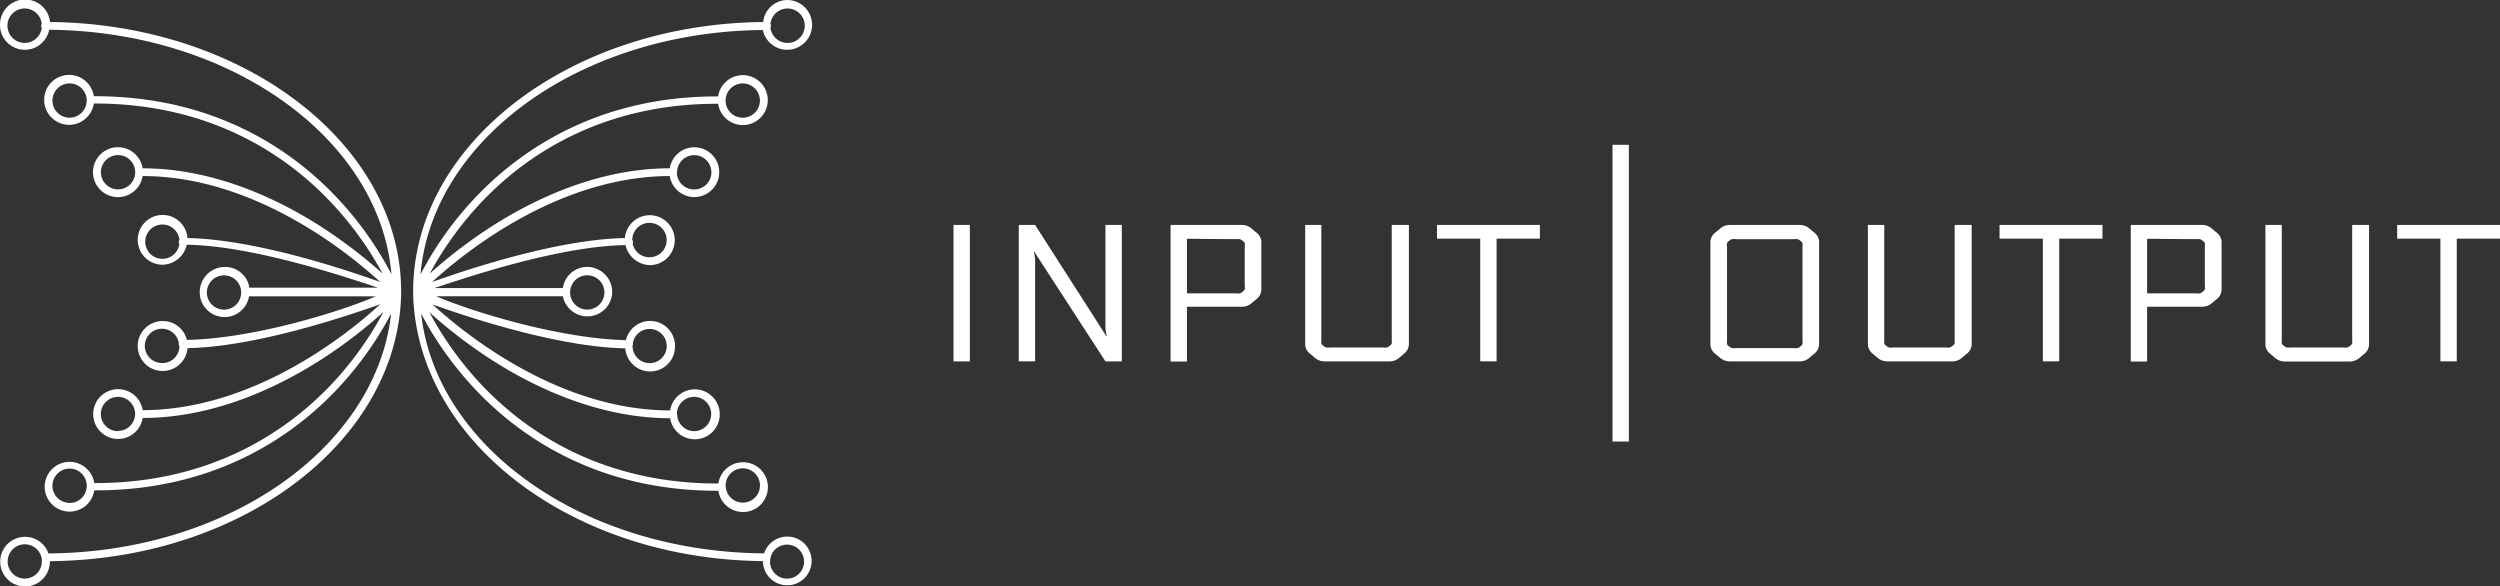 <svg xmlns="http://www.w3.org/2000/svg" viewBox="0 0 374.62 87.87"><rect x="0" y="0" width="374.62" height="87.87" fill="#333333" stroke="none"/><defs><style>.cls-1{fill:#fff}</style></defs><title>IOHK_Logo</title><g id="Layer_2" data-name="Layer 2"><path class="cls-1" d="M142.88 33.71h2.45v20.44h-2.45zm98.75-12.01h2.45v44.46h-2.45zm-75.86 28.65h.09a5.1 5.1 0 0 1-.21-1.4V33.71h2.45v20.44h-2.45L155 37.74h-.09a4.94 4.94 0 0 1 .2 1.4v15h-2.45V33.71h2.45zM177.86 46v8.18h-2.45V33.71h10.8a2.2 2.2 0 0 1 1.4.59l.7.58a1.83 1.83 0 0 1 .7 1.46v7a1.82 1.82 0 0 1-.7 1.46l-.7.58a2.19 2.19 0 0 1-1.4.58h-8.35zm0-10.22v8.18h7.27a3.16 3.16 0 0 0 .67 0 1.48 1.48 0 0 0 .41-.25.87.87 0 0 0 .31-.34 2.16 2.16 0 0 0 0-.57V37a2.23 2.23 0 0 0 0-.57.86.86 0 0 0-.31-.34 1.48 1.48 0 0 0-.41-.25 3.08 3.08 0 0 0-.67 0zm30.81-2.07h2.45v17.81a1.82 1.82 0 0 1-.7 1.46l-.7.59a2.19 2.19 0 0 1-1.4.58h-9.93a2.22 2.22 0 0 1-1.41-.58l-.7-.59a1.81 1.81 0 0 1-.7-1.46V33.71H198v17.2a2.32 2.32 0 0 0 0 .57.85.85 0 0 0 .31.34 1.37 1.37 0 0 0 .41.25 3 3 0 0 0 .67 0h7.77a3.18 3.18 0 0 0 .67 0 1.37 1.37 0 0 0 .41-.25.84.84 0 0 0 .31-.34 2 2 0 0 0 0-.57v-17.2zm6.66 0h15.42v2.05h-6.49v18.39h-2.45V35.76h-6.48v-2.05zm43.77 0h10.69a2.22 2.22 0 0 1 1.4.58l.7.58a1.82 1.82 0 0 1 .7 1.46v15.19a1.82 1.82 0 0 1-.7 1.46l-.7.59a2.21 2.21 0 0 1-1.4.58H259.1a2.22 2.22 0 0 1-1.4-.58L257 53a1.82 1.82 0 0 1-.7-1.46v-15.2a1.82 1.82 0 0 1 .7-1.46l.7-.58a2.2 2.2 0 0 1 1.4-.59m11 17.2V37a2.38 2.38 0 0 0 0-.57.94.94 0 0 0-.31-.34 1.36 1.36 0 0 0-.41-.25 2.9 2.9 0 0 0-.67 0h-8.53a3 3 0 0 0-.67 0 1.35 1.35 0 0 0-.41.25 1 1 0 0 0-.31.34 2.27 2.27 0 0 0 0 .57v14a2.34 2.34 0 0 0 0 .57.86.86 0 0 0 .31.34 1.4 1.4 0 0 0 .41.25 3.18 3.18 0 0 0 .67 0h8.53a3 3 0 0 0 .67 0 1.48 1.48 0 0 0 .41-.25.88.88 0 0 0 .31-.34 2.34 2.34 0 0 0 0-.57M293 33.71h2.45v17.81a1.81 1.81 0 0 1-.7 1.46l-.7.59a2.19 2.19 0 0 1-1.4.58h-9.95a2.2 2.2 0 0 1-1.4-.58l-.7-.59a1.83 1.83 0 0 1-.7-1.46V33.71h2.45v17.2a2.06 2.06 0 0 0 0 .57.81.81 0 0 0 .31.34 1.37 1.37 0 0 0 .41.25 3 3 0 0 0 .67 0h7.77a3.13 3.13 0 0 0 .67 0 1.42 1.42 0 0 0 .41-.25.81.81 0 0 0 .31-.34 2 2 0 0 0 0-.57v-17.2zm6.63 0h15.42v2.05h-6.48v18.39h-2.45V35.76h-6.49v-2.05zM321.74 46v8.18h-2.45V33.71h10.81a2.18 2.18 0 0 1 1.4.59l.7.58a1.83 1.83 0 0 1 .7 1.46v7a1.82 1.82 0 0 1-.7 1.46l-.7.58a2.18 2.18 0 0 1-1.4.58h-8.35zm0-10.22v8.18H329a3.15 3.15 0 0 0 .67 0 1.48 1.48 0 0 0 .41-.25.89.89 0 0 0 .31-.34 2.26 2.26 0 0 0 0-.57V37a2.34 2.34 0 0 0 0-.57.86.86 0 0 0-.31-.34 1.48 1.48 0 0 0-.41-.25 3.06 3.06 0 0 0-.67 0zm30.81-2.07H355v17.81a1.81 1.81 0 0 1-.7 1.48l-.7.59a2.21 2.21 0 0 1-1.4.58h-9.93a2.22 2.22 0 0 1-1.4-.58l-.7-.59a1.81 1.81 0 0 1-.7-1.46V33.71h2.45v17.2a2.32 2.32 0 0 0 0 .57.86.86 0 0 0 .31.34 1.42 1.42 0 0 0 .41.25 3.18 3.18 0 0 0 .67 0h7.77a3.18 3.18 0 0 0 .67 0 1.48 1.48 0 0 0 .41-.25.84.84 0 0 0 .31-.34 2.22 2.22 0 0 0 0-.57v-17.2zm6.66 0h15.41v2.05h-6.48v18.39h-2.45V35.76h-6.48v-2.05zM7.5 3.3a3.76 3.76 0 0 0-7.5.43 3.72 3.72 0 0 0 7.37.73c27.25.24 49.53 16.35 51.29 36.63a51.32 51.32 0 0 0-8.68-12C43.5 22.4 32.03 14.42 14.26 14.42a.53.53 0 0 0-.2 0 3.74 3.74 0 1 0 0 1.09.53.53 0 0 0 .18 0c17.34 0 28.52 7.77 34.85 14.28A50.77 50.77 0 0 1 57.33 41a73.22 73.22 0 0 0-8.7-6.7c-6.32-4.14-16.18-9.07-27.26-9.08a3.74 3.74 0 1 0 0 1.16c16.55 0 30.58 11.28 35.61 15.88-5.58-2-18.91-6.4-28.89-6.59a3.73 3.73 0 1 0-3.72 4 3.83 3.83 0 0 0 3.62-3c9.86.17 23.17 4.63 28.66 6.44H37.37A3.68 3.68 0 0 0 33.66 40a3.78 3.78 0 0 0-3.73 3.78 3.72 3.72 0 0 0 7.39.62h19C50.73 46.82 37.7 50.77 28 50.93a3.69 3.69 0 0 0-3.62-2.82 3.74 3.74 0 1 0 3.72 4.06c10-.19 23.31-4.59 28.89-6.59-5 4.59-19.06 15.86-35.61 15.88a3.73 3.73 0 1 0 0 1.17c11.08 0 20.94-4.95 27.26-9.08a72.75 72.75 0 0 0 8.81-6.79 50.46 50.46 0 0 1-8.26 11.33c-6.35 6.51-17.54 14.3-34.9 14.3h-.17a3.73 3.73 0 1 0 0 1.09.61.61 0 0 0 .22 0c17.77 0 29.23-8 35.71-14.67A51.27 51.27 0 0 0 58.61 47C56.39 67 34.24 82.74 7.26 82.93a3.72 3.72 0 1 0 .21 1.21s.08 0 .08-.05c28.82-.27 52-18 52.56-39.93v-.47C60.1 21.58 36.52 3.57 7.5 3.3m-1.24.83a2.58 2.58 0 1 1 0-.56.58.58 0 0 0-.09.31.56.56 0 0 0 .06.26m4.15 13.5A2.57 2.57 0 1 1 13 15.06a2.57 2.57 0 0 1-2.57 2.57m7.26 10.75a2.57 2.57 0 1 1 2.57-2.57 2.57 2.57 0 0 1-2.57 2.57m9.2 8.11a2.57 2.57 0 1 1 0-.55.59.59 0 0 0-.1.32.49.49 0 0 0 0 .23m6.78 9.91a2.57 2.57 0 1 1 2.57-2.57 2.57 2.57 0 0 1-2.57 2.57m-9.3 8a2.57 2.57 0 1 1 2.52-3.07.51.51 0 0 0 0 .23.59.59 0 0 0 .1.32 2.57 2.57 0 0 1-2.56 2.53m-6.65 10.2A2.57 2.57 0 1 1 20.25 62a2.57 2.57 0 0 1-2.57 2.57m-7.26 10.79A2.57 2.57 0 1 1 13 72.8a2.57 2.57 0 0 1-2.57 2.57M3.73 86.7a2.57 2.57 0 1 1 2.47-3.24.56.56 0 0 0 .07.27 3.38 3.38 0 0 1 0 .36 2.57 2.57 0 0 1-2.54 2.61m58.18-42.56c.61 21.86 23.6 39.66 52.41 39.94v.05a3.65 3.65 0 1 0 .18-1.21C87.48 82.73 65.33 67 63.11 47a51.48 51.48 0 0 0 8.61 11.87c6.48 6.69 17.95 14.67 35.72 14.67a.58.58 0 0 0 .21 0 3.73 3.73 0 1 0 0-1.09h-.16c-17.36 0-28.55-7.79-34.88-14.32a50.64 50.64 0 0 1-8.26-11.33 73.14 73.14 0 0 0 8.81 6.79c6.32 4.14 16.18 9.07 27.26 9.08a3.74 3.74 0 1 0 0-1.17c-16.55 0-30.58-11.29-35.61-15.88 5.58 2 18.91 6.39 28.89 6.58a3.73 3.73 0 0 0 7.45-.32 3.73 3.73 0 0 0-7.36-.91C84 50.76 71 46.81 65.35 44.39h19a3.73 3.73 0 0 0 7.39-.61A3.77 3.77 0 0 0 88.05 40a3.66 3.66 0 0 0-3.7 3.17H65.08c5.49-1.81 18.79-6.28 28.65-6.44a3.87 3.87 0 0 0 3.63 3 3.74 3.74 0 1 0-3.72-4.06c-10 .19-23.31 4.59-28.89 6.59 5-4.59 19.06-15.85 35.61-15.88a3.73 3.73 0 1 0 0-1.16c-11.08 0-20.94 4.94-27.26 9.08a72.59 72.59 0 0 0-8.7 6.7 50.56 50.56 0 0 1 8.19-11.17c6.33-6.51 17.51-14.28 34.84-14.28a.53.53 0 0 0 .18 0 3.74 3.74 0 1 0 0-1.1.58.58 0 0 0-.2 0c-17.77 0-29.23 8-35.72 14.67a51.19 51.19 0 0 0-8.68 12c1.77-20.27 24-36.38 51.3-36.62A3.73 3.73 0 1 0 118 0a3.67 3.67 0 0 0-3.64 3.3c-29 .27-52.45 18.28-52.45 40.39zm53.54-40a.56.56 0 0 0 0-.57 2.58 2.58 0 1 1 0 .57m-6.72 10.93a2.57 2.57 0 1 1 2.57 2.57 2.57 2.57 0 0 1-2.57-2.57m-7.27 10.76a2.57 2.57 0 1 1 2.54 2.56 2.57 2.57 0 0 1-2.57-2.57m-16 18A2.57 2.57 0 1 1 88 46.39a2.57 2.57 0 0 1-2.57-2.57m16 18.21a2.57 2.57 0 1 1 2.57 2.58 2.57 2.57 0 0 1-2.53-2.61m7.27 10.75a2.57 2.57 0 1 1 2.57 2.57 2.57 2.57 0 0 1-2.57-2.57m6.68 11.33a2.27 2.27 0 0 1 0-.36.55.55 0 0 0 .07-.27 2.55 2.55 0 1 1-.1.67M94.84 36.49a.55.55 0 0 0 0-.23.59.59 0 0 0-.1-.32 2.58 2.58 0 1 1 .05.54m-.05 15.42a.6.6 0 0 0 .1-.32.58.58 0 0 0 0-.23 2.56 2.56 0 1 1-.05.54" id="Layer_1-2" data-name="Layer 1"/></g></svg>